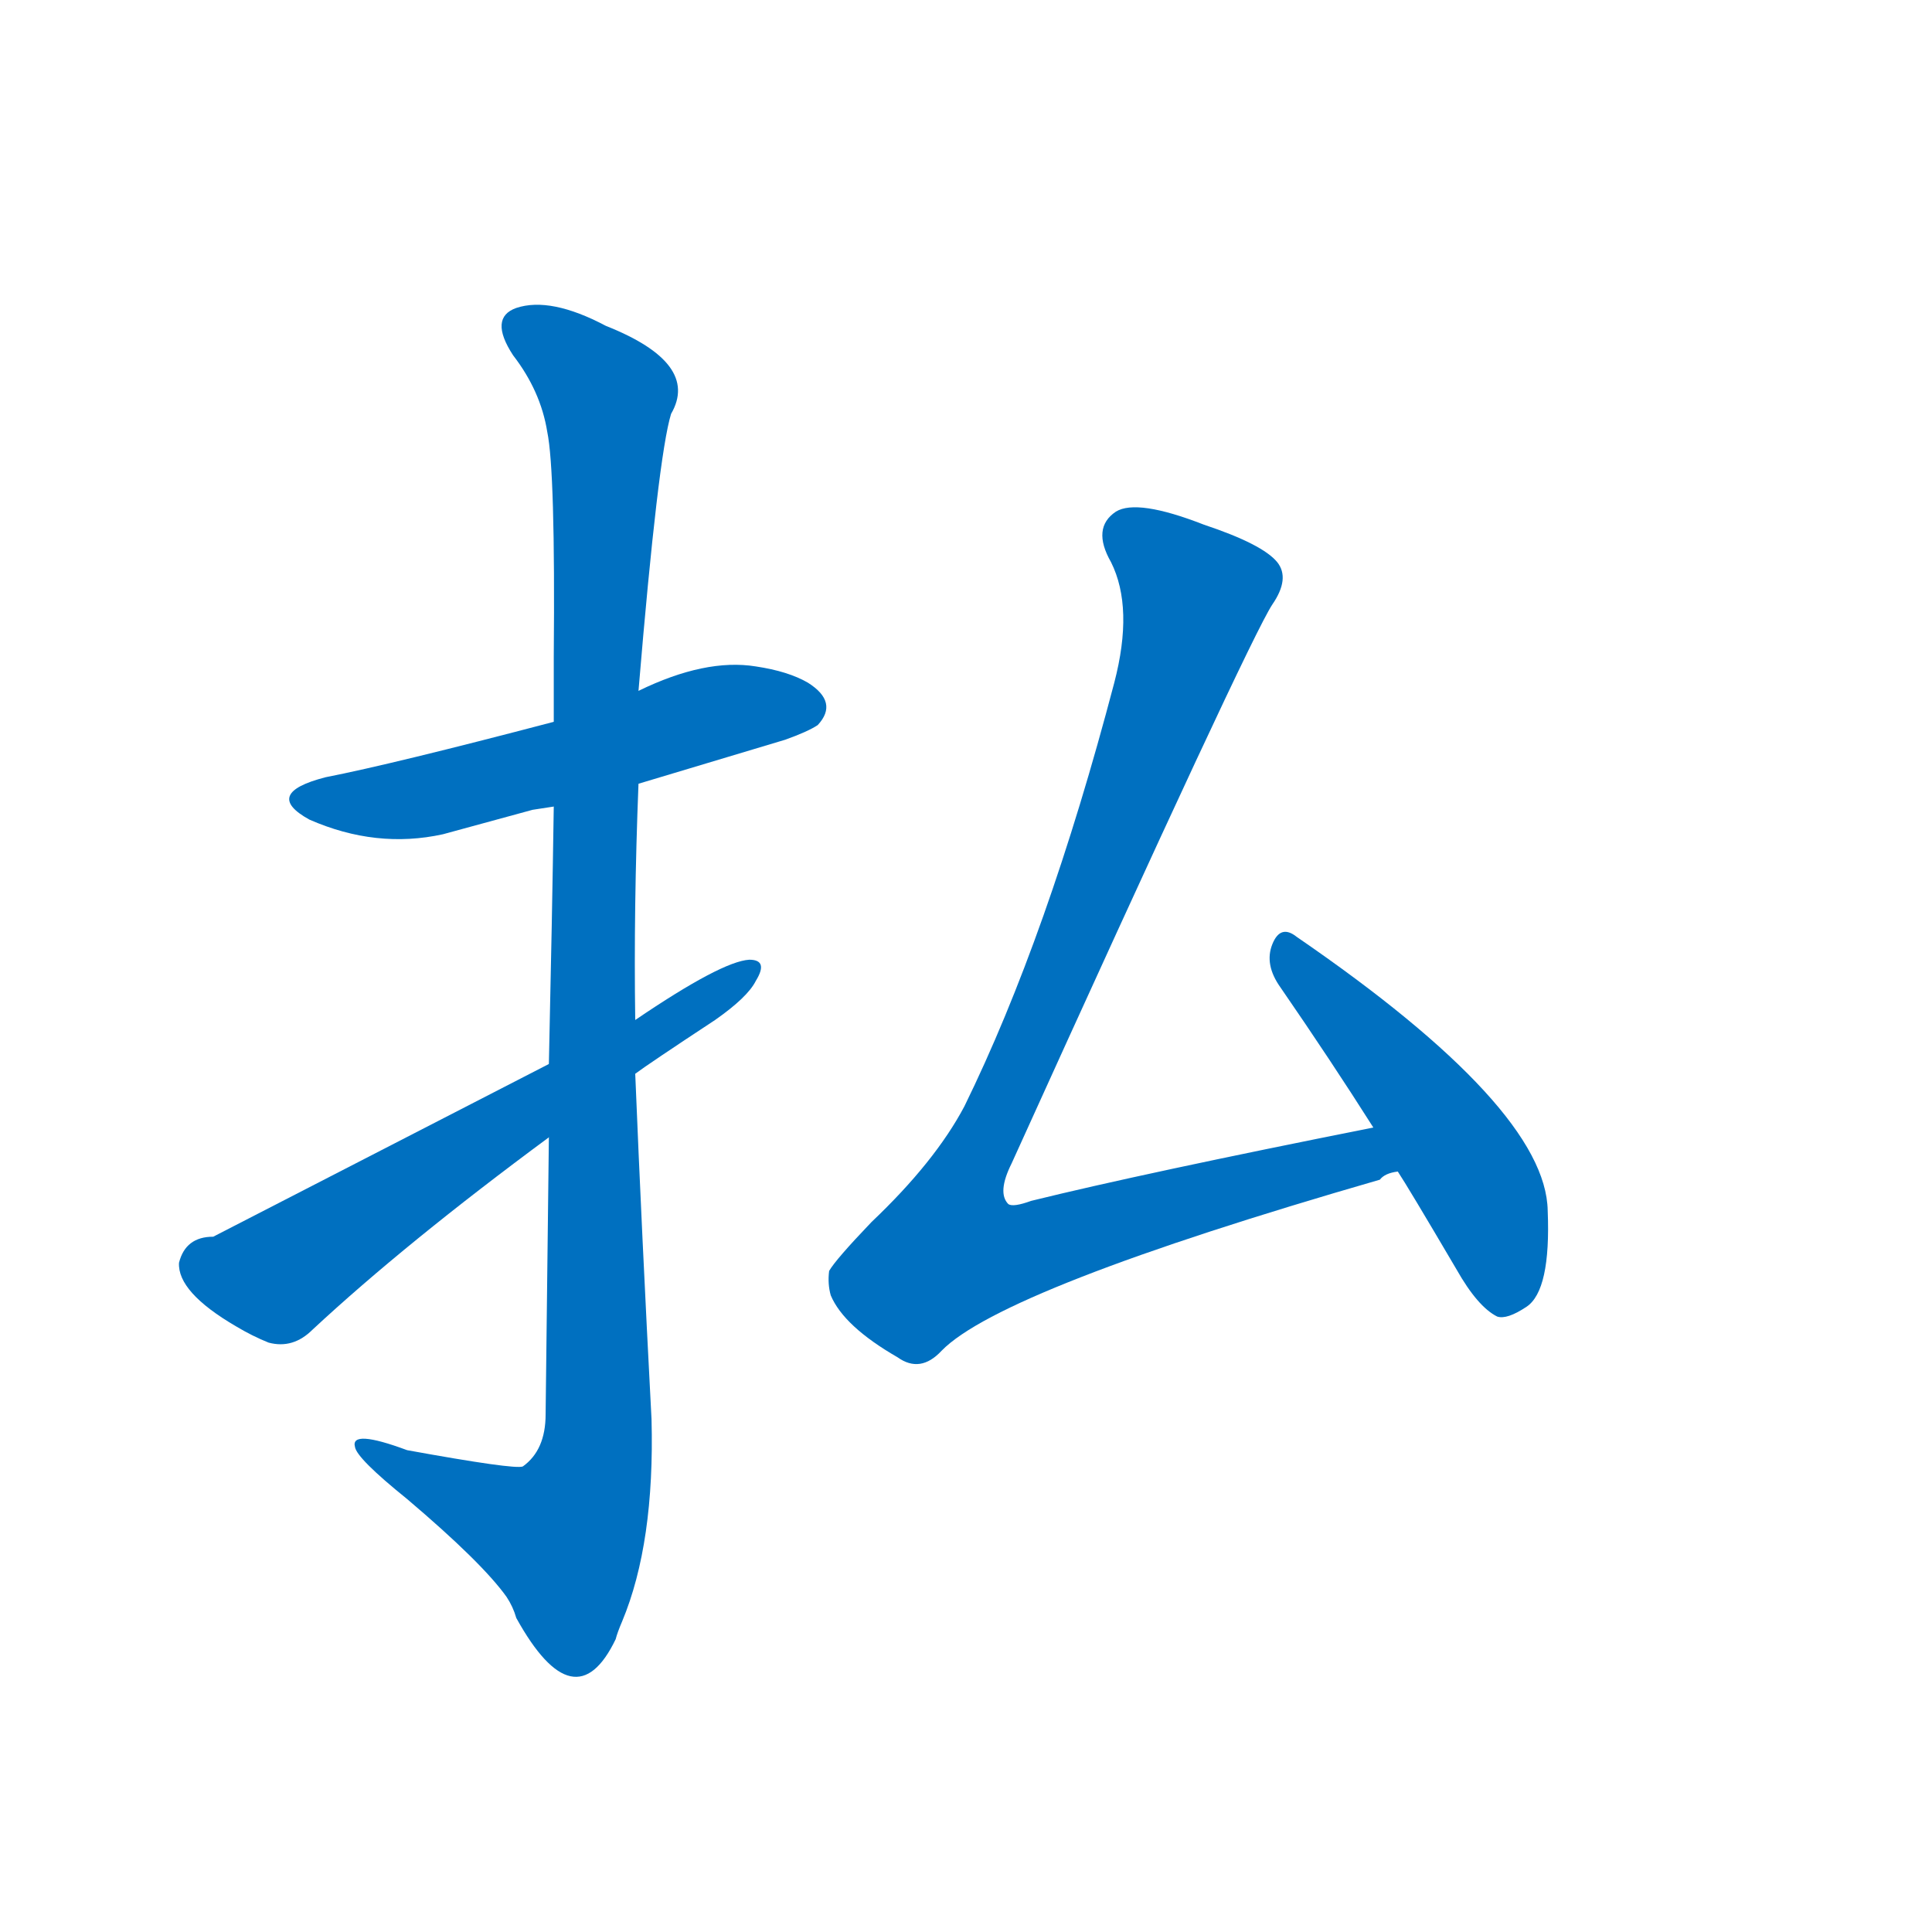<svg width='83' height='83' >
                                <g transform="translate(3, 70) scale(0.07, -0.07)">
                                    <!-- 先将完整的字以灰色字体绘制完成，层级位于下面 -->
                                                                        <path d="M 349 519 L 439 546 Q 453 551 459 555 Q 472 569 453 581 Q 441 588 421 591 Q 390 596 349 576 L 297 557 Q 198 531 157 523 Q 118 513 147 497 Q 188 479 229 488 L 284 503 L 297 505 L 349 519 Z" style="fill: #0070C0;"></path>
                                                                        <path d="M 294 302 L 292 132 Q 292 110 278 100 Q 273 98 207 110 Q 172 123 175 112 Q 176 105 207 80 Q 253 41 268 20 Q 272 14 274 7 Q 310 -58 335 -6 Q 336 -2 339 5 Q 359 53 357 129 Q 351 243 347 341 L 347 374 Q 346 443 349 519 L 349 576 Q 361 720 369 746 Q 387 777 329 800 Q 295 818 274 811 Q 257 805 272 782 Q 289 760 293 735 Q 298 711 297 597 Q 297 574 297 557 L 297 505 Q 296 437 294 347 L 294 302 Z" style="fill: #0070C0;"></path>
                                                                        <path d="M 294 347 L 88 241 Q 71 241 67 225 Q 66 207 102 186 Q 112 180 122 176 Q 137 172 149 184 Q 206 237 294 302 L 347 341 Q 355 347 396 374 Q 416 388 421 398 Q 429 411 417 411 Q 400 410 347 374 L 294 347 Z" style="fill: #0070C0;"></path>
                                                                        <path d="M 800 308 Q 659 280 590 263 Q 579 259 576 261 Q 569 268 578 286 Q 724 608 738 629 Q 749 645 741 655 Q 732 666 696 678 Q 655 694 642 686 Q 627 676 639 655 Q 653 627 641 581 Q 600 425 549 321 Q 531 287 492 250 Q 470 227 466 220 Q 465 212 467 205 Q 475 186 508 167 Q 522 157 535 171 Q 572 209 804 276 Q 807 280 815 281 C 843 291 829 314 800 308 Z" style="fill: #0070C0;"></path>
                                                                        <path d="M 815 281 Q 821 272 851 221 Q 864 198 876 192 Q 882 190 894 198 Q 909 208 907 257 Q 906 320 753 425 Q 743 433 738 420.5 Q 733 408 743 394 Q 774 349 800 308 L 815 281 Z" style="fill: #0070C0;"></path>
                                    
                                    
                                                                                                                                                                                                                                                                                                                                                                                                                                                                        </g>
                            </svg>